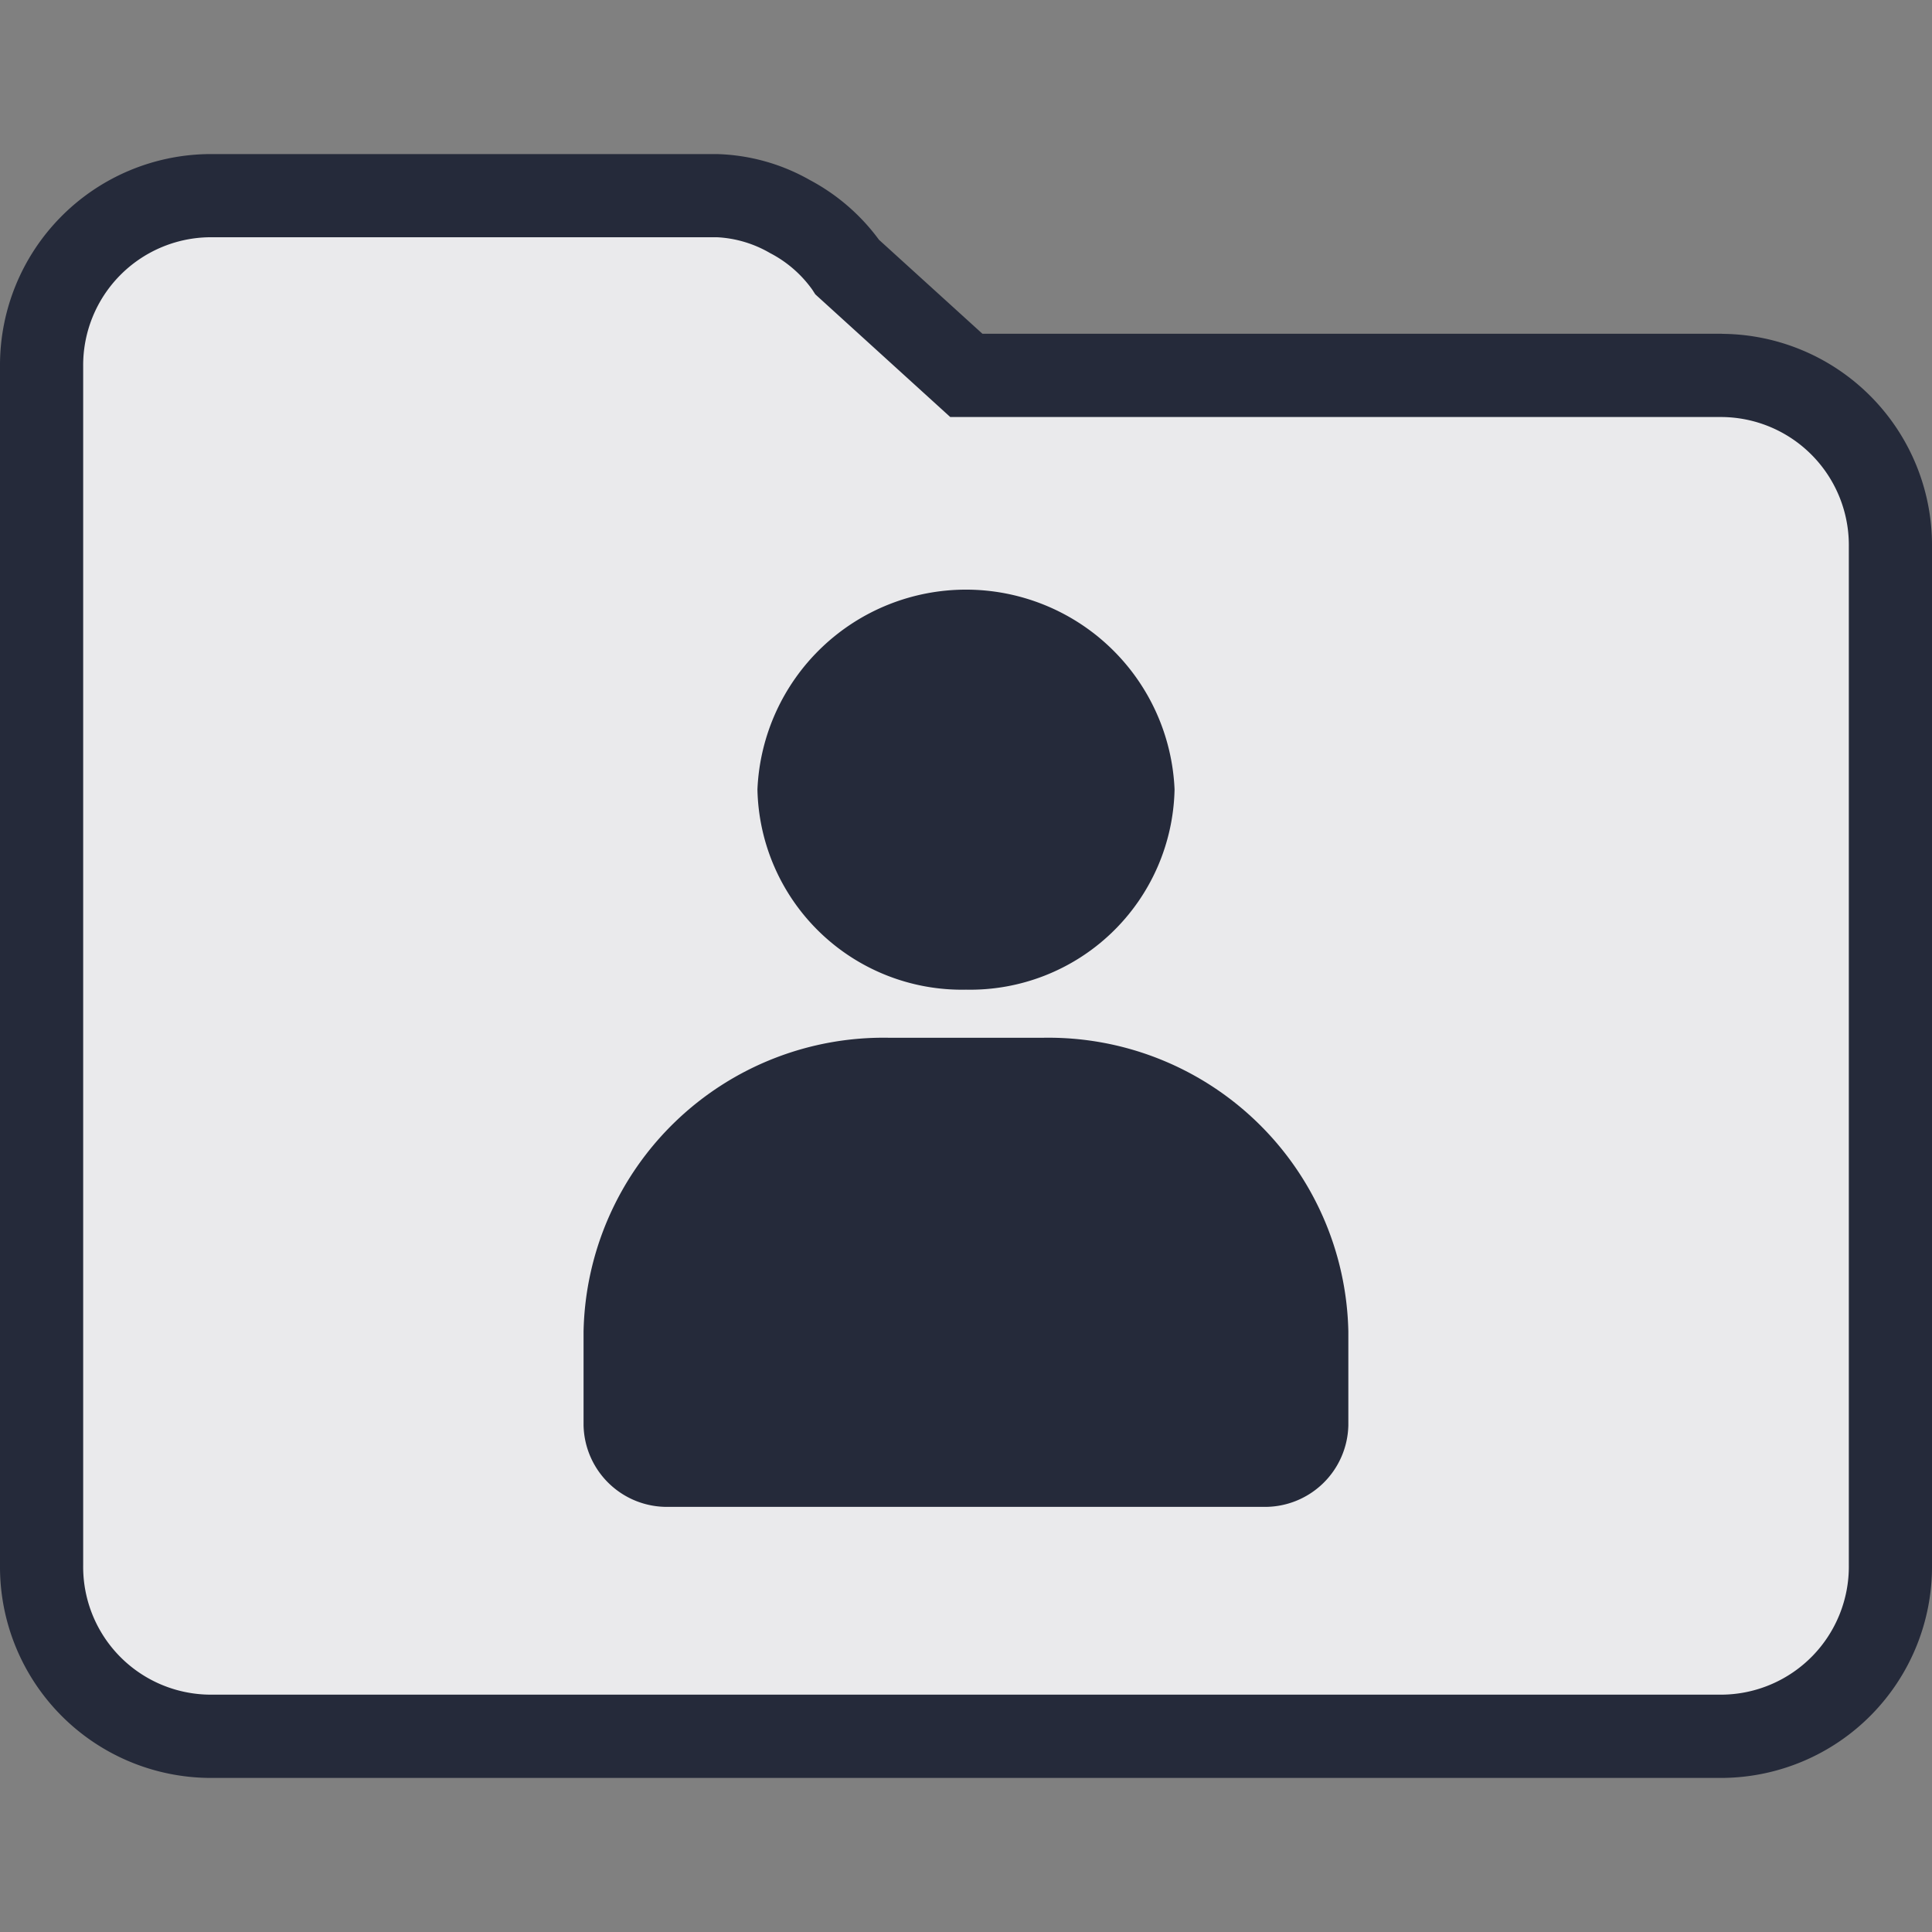 <svg id="User_Folder" data-name="User Folder" xmlns="http://www.w3.org/2000/svg" viewBox="0 0 20 20"><rect x="0" y="0" width="20" height="20" fill="#808080" stroke="none"/><path d="M2.166,2.025H7.424a1.786,1.786,0,0,1,1.347.74l1.232,1.12H17.826a1.757,1.757,0,0,1,1.743,1.77V16.203a1.757,1.757,0,0,1-1.741,1.772H2.171A1.754,1.754,0,0,1,.431,16.207h0V3.793A1.756,1.756,0,0,1,2.166,2.025Z" fill="#252a3a"/><path d="M2.166,2.025H7.424a1.786,1.786,0,0,1,1.347.74l1.232,1.12H17.826a1.757,1.757,0,0,1,1.743,1.77V16.203a1.757,1.757,0,0,1-1.741,1.772H2.171A1.754,1.754,0,0,1,.431,16.207h0V3.793A1.756,1.756,0,0,1,2.166,2.025Z" fill="#fff" fill-opacity="0.9"/><g id="Lines"><path d="M17.826,3.455H10.17L9.099,2.482a2.123,2.123,0,0,0-.713-.617,2.059,2.059,0,0,0-.963-.27H2.166A2.186,2.186,0,0,0,0,3.793V16.207a2.185,2.185,0,0,0,2.171,2.198H17.829A2.187,2.187,0,0,0,20,16.203V5.658a2.188,2.188,0,0,0-2.172-2.202Zm1.313,12.747a1.326,1.326,0,0,1-1.31,1.341H2.171a1.323,1.323,0,0,1-1.31-1.337h0V3.793A1.325,1.325,0,0,1,2.166,2.456H7.424a1.21,1.21,0,0,1,.548.164,1.233,1.233,0,0,1,.437.379l.031.048,1.397,1.27h7.989a1.326,1.326,0,0,1,1.313,1.339v10.547Z" fill="#252a3a"/><path d="M10,10.245a2.117,2.117,0,0,0,2.159-2.073,2.161,2.161,0,0,0-4.318,0A2.117,2.117,0,0,0,10,10.245Z" fill="#252a3a"/><path d="M10.792,10.743H9.208a3.105,3.105,0,0,0-3.167,3.04v.971a.863.863,0,0,0,.88.845h6.157a.863.863,0,0,0,.88-.845v-.971A3.105,3.105,0,0,0,10.792,10.743Z" fill="#252a3a"/></g></svg>